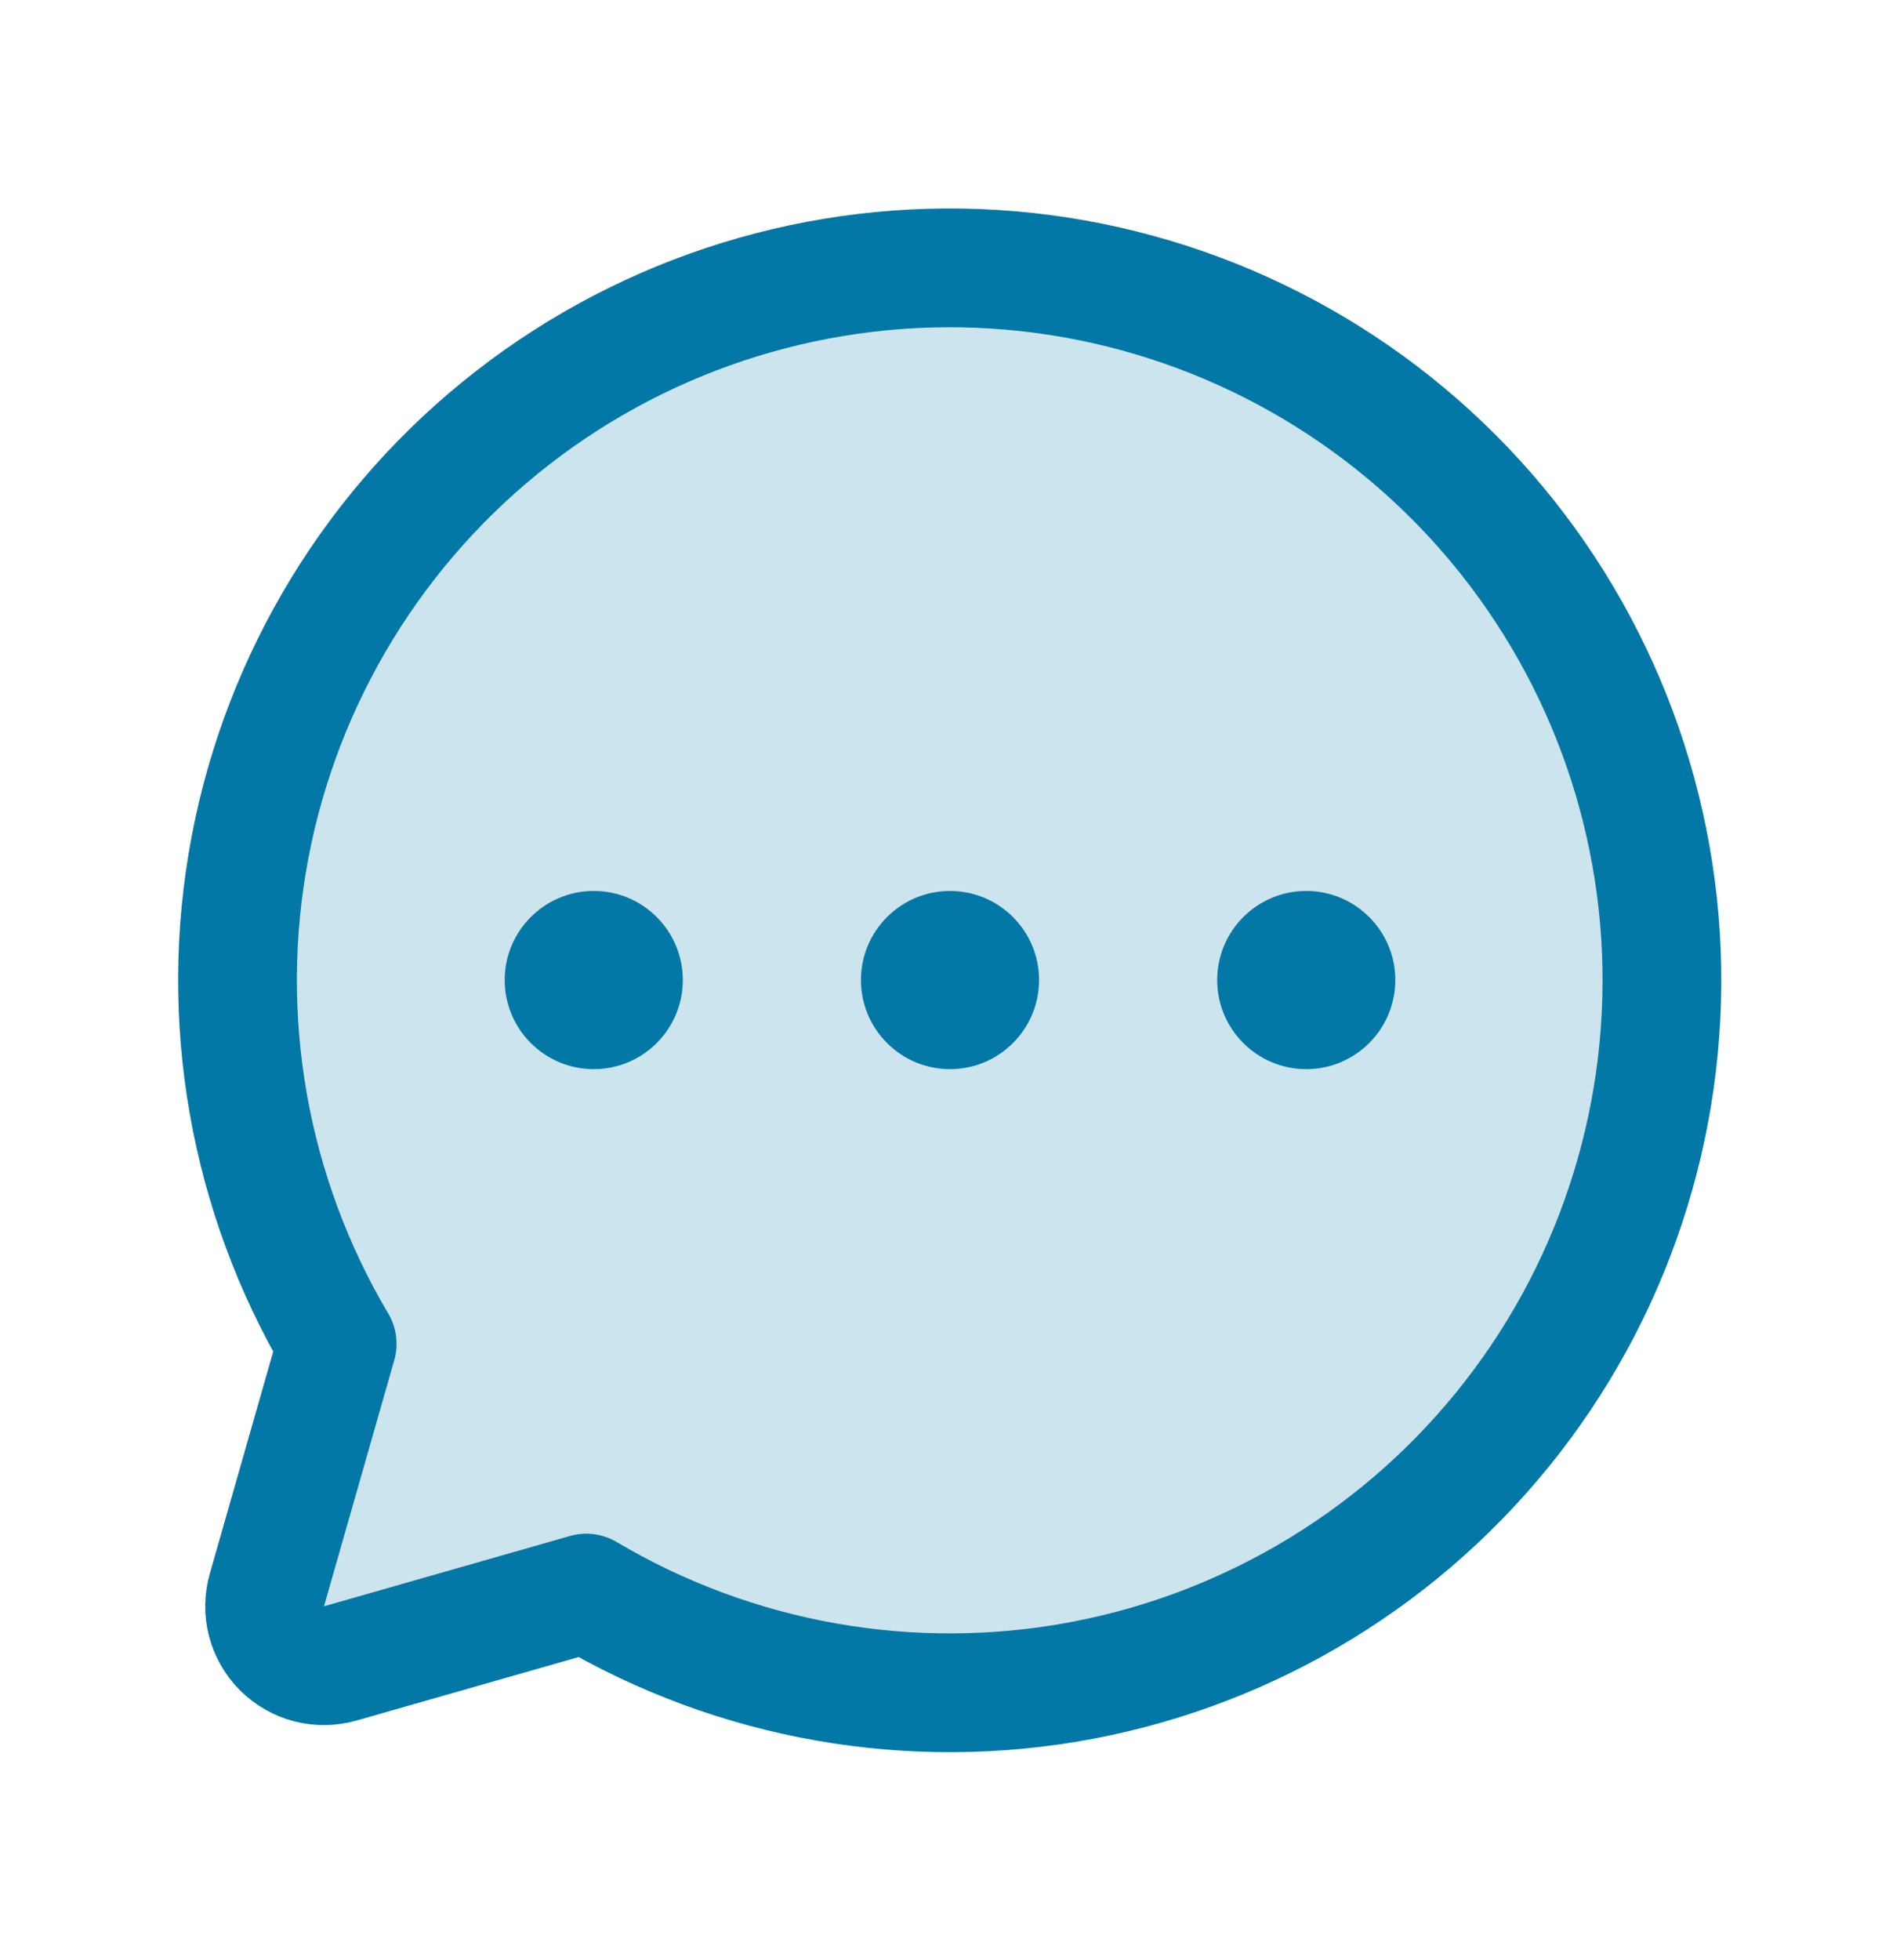 <svg width="32" height="33" viewBox="0 0 32 33" fill="none" xmlns="http://www.w3.org/2000/svg">
<path opacity="0.2" d="M5.679 22.625C4.188 20.111 3.666 17.14 4.21 14.269C4.755 11.398 6.329 8.824 8.637 7.032C10.945 5.239 13.828 4.351 16.744 4.533C19.661 4.716 22.41 5.957 24.477 8.023C26.543 10.089 27.784 12.839 27.967 15.755C28.149 18.672 27.261 21.555 25.468 23.863C23.675 26.171 21.102 27.745 18.231 28.29C15.36 28.834 12.389 28.312 9.875 26.821L9.875 26.821L5.731 28.005C5.559 28.054 5.378 28.056 5.205 28.012C5.033 27.967 4.875 27.877 4.749 27.751C4.623 27.625 4.533 27.467 4.488 27.294C4.443 27.122 4.446 26.94 4.495 26.769L5.679 22.624L5.679 22.625Z" fill="#0378A6"/>
<path d="M5.679 22.625C4.188 20.111 3.666 17.14 4.21 14.269C4.755 11.398 6.329 8.824 8.637 7.032C10.945 5.239 13.828 4.351 16.744 4.533C19.661 4.716 22.41 5.957 24.477 8.023C26.543 10.089 27.784 12.839 27.967 15.755C28.149 18.672 27.261 21.555 25.468 23.863C23.675 26.171 21.102 27.745 18.231 28.29C15.36 28.834 12.389 28.312 9.875 26.821L9.875 26.821L5.731 28.005C5.559 28.054 5.378 28.056 5.205 28.012C5.033 27.967 4.875 27.877 4.749 27.751C4.623 27.625 4.533 27.467 4.488 27.294C4.443 27.122 4.446 26.94 4.495 26.769L5.679 22.624L5.679 22.625Z" stroke="#0378A6" stroke-width="2" stroke-linecap="round" stroke-linejoin="round"/>
<path d="M16 18C16.828 18 17.5 17.328 17.5 16.5C17.5 15.672 16.828 15 16 15C15.172 15 14.5 15.672 14.5 16.5C14.5 17.328 15.172 18 16 18Z" fill="#0378A6"/>
<path d="M10 18C10.828 18 11.5 17.328 11.5 16.5C11.5 15.672 10.828 15 10 15C9.172 15 8.5 15.672 8.5 16.5C8.5 17.328 9.172 18 10 18Z" fill="#0378A6"/>
<path d="M22 18C22.828 18 23.5 17.328 23.5 16.5C23.5 15.672 22.828 15 22 15C21.172 15 20.5 15.672 20.5 16.5C20.5 17.328 21.172 18 22 18Z" fill="#0378A6"/>
</svg>
